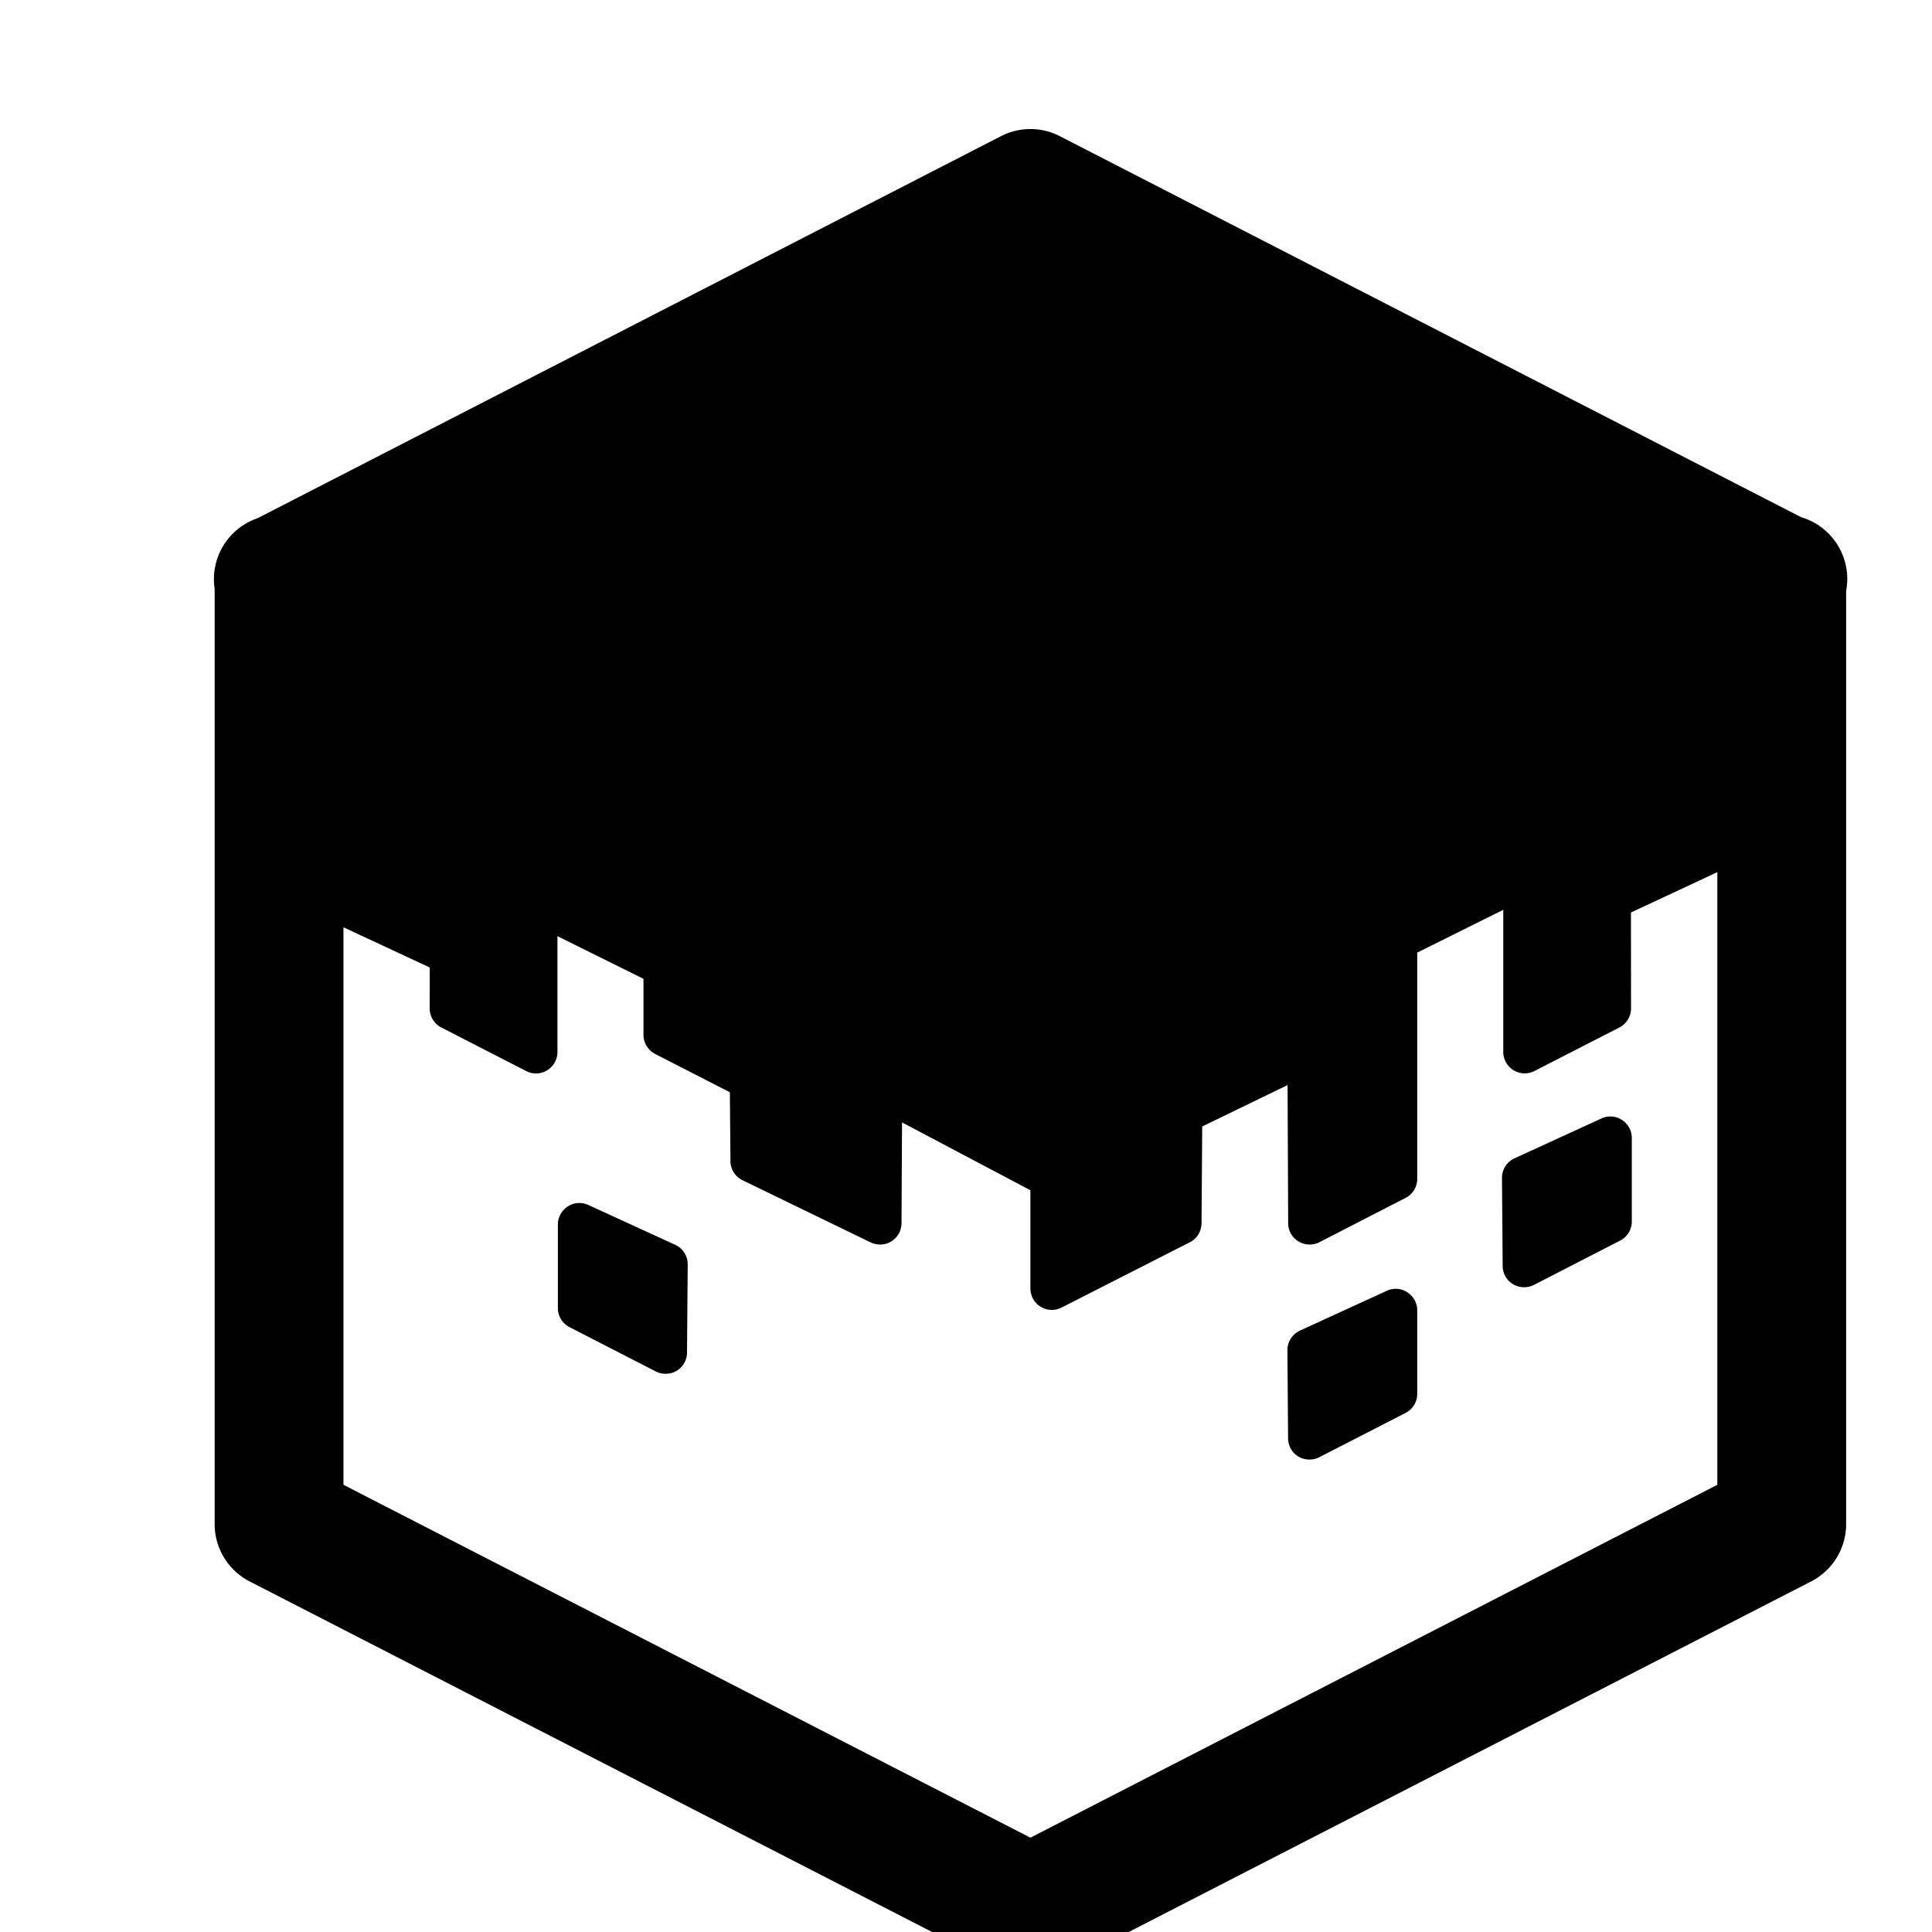 <svg xmlns="http://www.w3.org/2000/svg"  viewBox="0 0 45 45" width="21" height="21"><path d="M 23.963 3.006 A 1.5 1.5 0 0 0 23.314 3.172 L 6 12.07 A 1.5 1.5 0 0 0 5 13.719 L 5 35.5 A 1.5 1.5 0 0 0 5.814 36.834 L 23.314 45.824 A 1.5 1.5 0 0 0 24.686 45.824 L 42.186 36.834 A 1.5 1.5 0 0 0 43 35.5 L 43 13.764 A 1.5 1.5 0 0 0 41.955 12.047 L 41.953 12.047 L 24.686 3.172 A 1.5 1.5 0 0 0 23.963 3.006 z M 40 20.314 L 40 34.584 L 24 42.803 L 8 34.584 L 8 21.598 L 10.01 22.535 L 10.008 23.486 C 10.008 23.674 10.112 23.846 10.279 23.932 L 12.256 24.947 C 12.411 25.027 12.595 25.021 12.744 24.93 C 12.892 24.839 12.984 24.677 12.984 24.502 L 12.984 21.805 L 14.988 22.799 L 14.988 24.104 C 14.988 24.292 15.094 24.463 15.26 24.549 L 17 25.441 L 17.014 27.045 C 17.015 27.235 17.124 27.407 17.295 27.49 L 20.279 28.938 C 20.348 28.971 20.424 28.988 20.498 28.988 C 20.59 28.988 20.683 28.963 20.764 28.912 C 20.91 28.821 20.997 28.662 20.998 28.49 L 21.01 26.143 L 24 27.723 L 24 30.01 C 24 30.184 24.089 30.345 24.238 30.436 C 24.318 30.485 24.409 30.51 24.5 30.51 C 24.578 30.51 24.655 30.491 24.727 30.455 L 27.715 28.934 C 27.882 28.849 27.985 28.677 27.986 28.49 L 28.002 26.238 L 29.99 25.273 L 30.004 28.49 C 30.004 28.664 30.094 28.824 30.242 28.914 C 30.39 29.005 30.575 29.012 30.73 28.934 L 32.738 27.902 C 32.905 27.817 33.01 27.645 33.01 27.457 L 33.01 22.188 L 35.014 21.191 L 35.014 24.502 C 35.014 24.676 35.106 24.837 35.254 24.928 C 35.404 25.019 35.587 25.025 35.742 24.945 L 37.719 23.932 C 37.886 23.846 37.99 23.673 37.99 23.486 L 37.988 21.254 L 40 20.314 z M 37.543 26.006 C 37.461 26 37.378 26.015 37.301 26.051 L 35.277 26.979 C 35.098 27.061 34.983 27.241 34.984 27.438 L 35 29.486 C 35.001 29.66 35.091 29.82 35.24 29.91 C 35.32 29.958 35.41 29.982 35.5 29.982 C 35.578 29.982 35.657 29.964 35.729 29.928 L 37.736 28.896 C 37.903 28.811 38.008 28.639 38.008 28.451 L 38.008 26.506 C 38.008 26.336 37.92 26.176 37.777 26.084 C 37.705 26.038 37.625 26.012 37.543 26.006 z M 13.459 28.021 C 13.377 28.027 13.297 28.054 13.225 28.1 C 13.082 28.192 12.994 28.35 12.994 28.521 L 12.994 30.469 C 12.994 30.657 13.1 30.826 13.266 30.912 L 15.273 31.943 C 15.345 31.98 15.423 31.998 15.502 31.998 C 15.592 31.998 15.683 31.976 15.762 31.928 C 15.911 31.838 16.001 31.678 16.002 31.504 L 16.018 29.453 C 16.02 29.256 15.906 29.076 15.727 28.994 L 13.703 28.066 C 13.626 28.031 13.541 28.016 13.459 28.021 z M 32.545 30.02 C 32.463 30.014 32.38 30.029 32.303 30.064 L 30.279 30.992 C 30.1 31.074 29.985 31.255 29.986 31.451 L 30.002 33.502 C 30.003 33.675 30.093 33.836 30.242 33.926 C 30.321 33.974 30.412 33.996 30.502 33.996 C 30.58 33.996 30.658 33.977 30.73 33.941 L 32.738 32.91 C 32.905 32.824 33.01 32.655 33.01 32.467 L 33.01 30.52 C 33.01 30.35 32.922 30.192 32.779 30.1 C 32.708 30.053 32.627 30.025 32.545 30.02 z"/></svg>